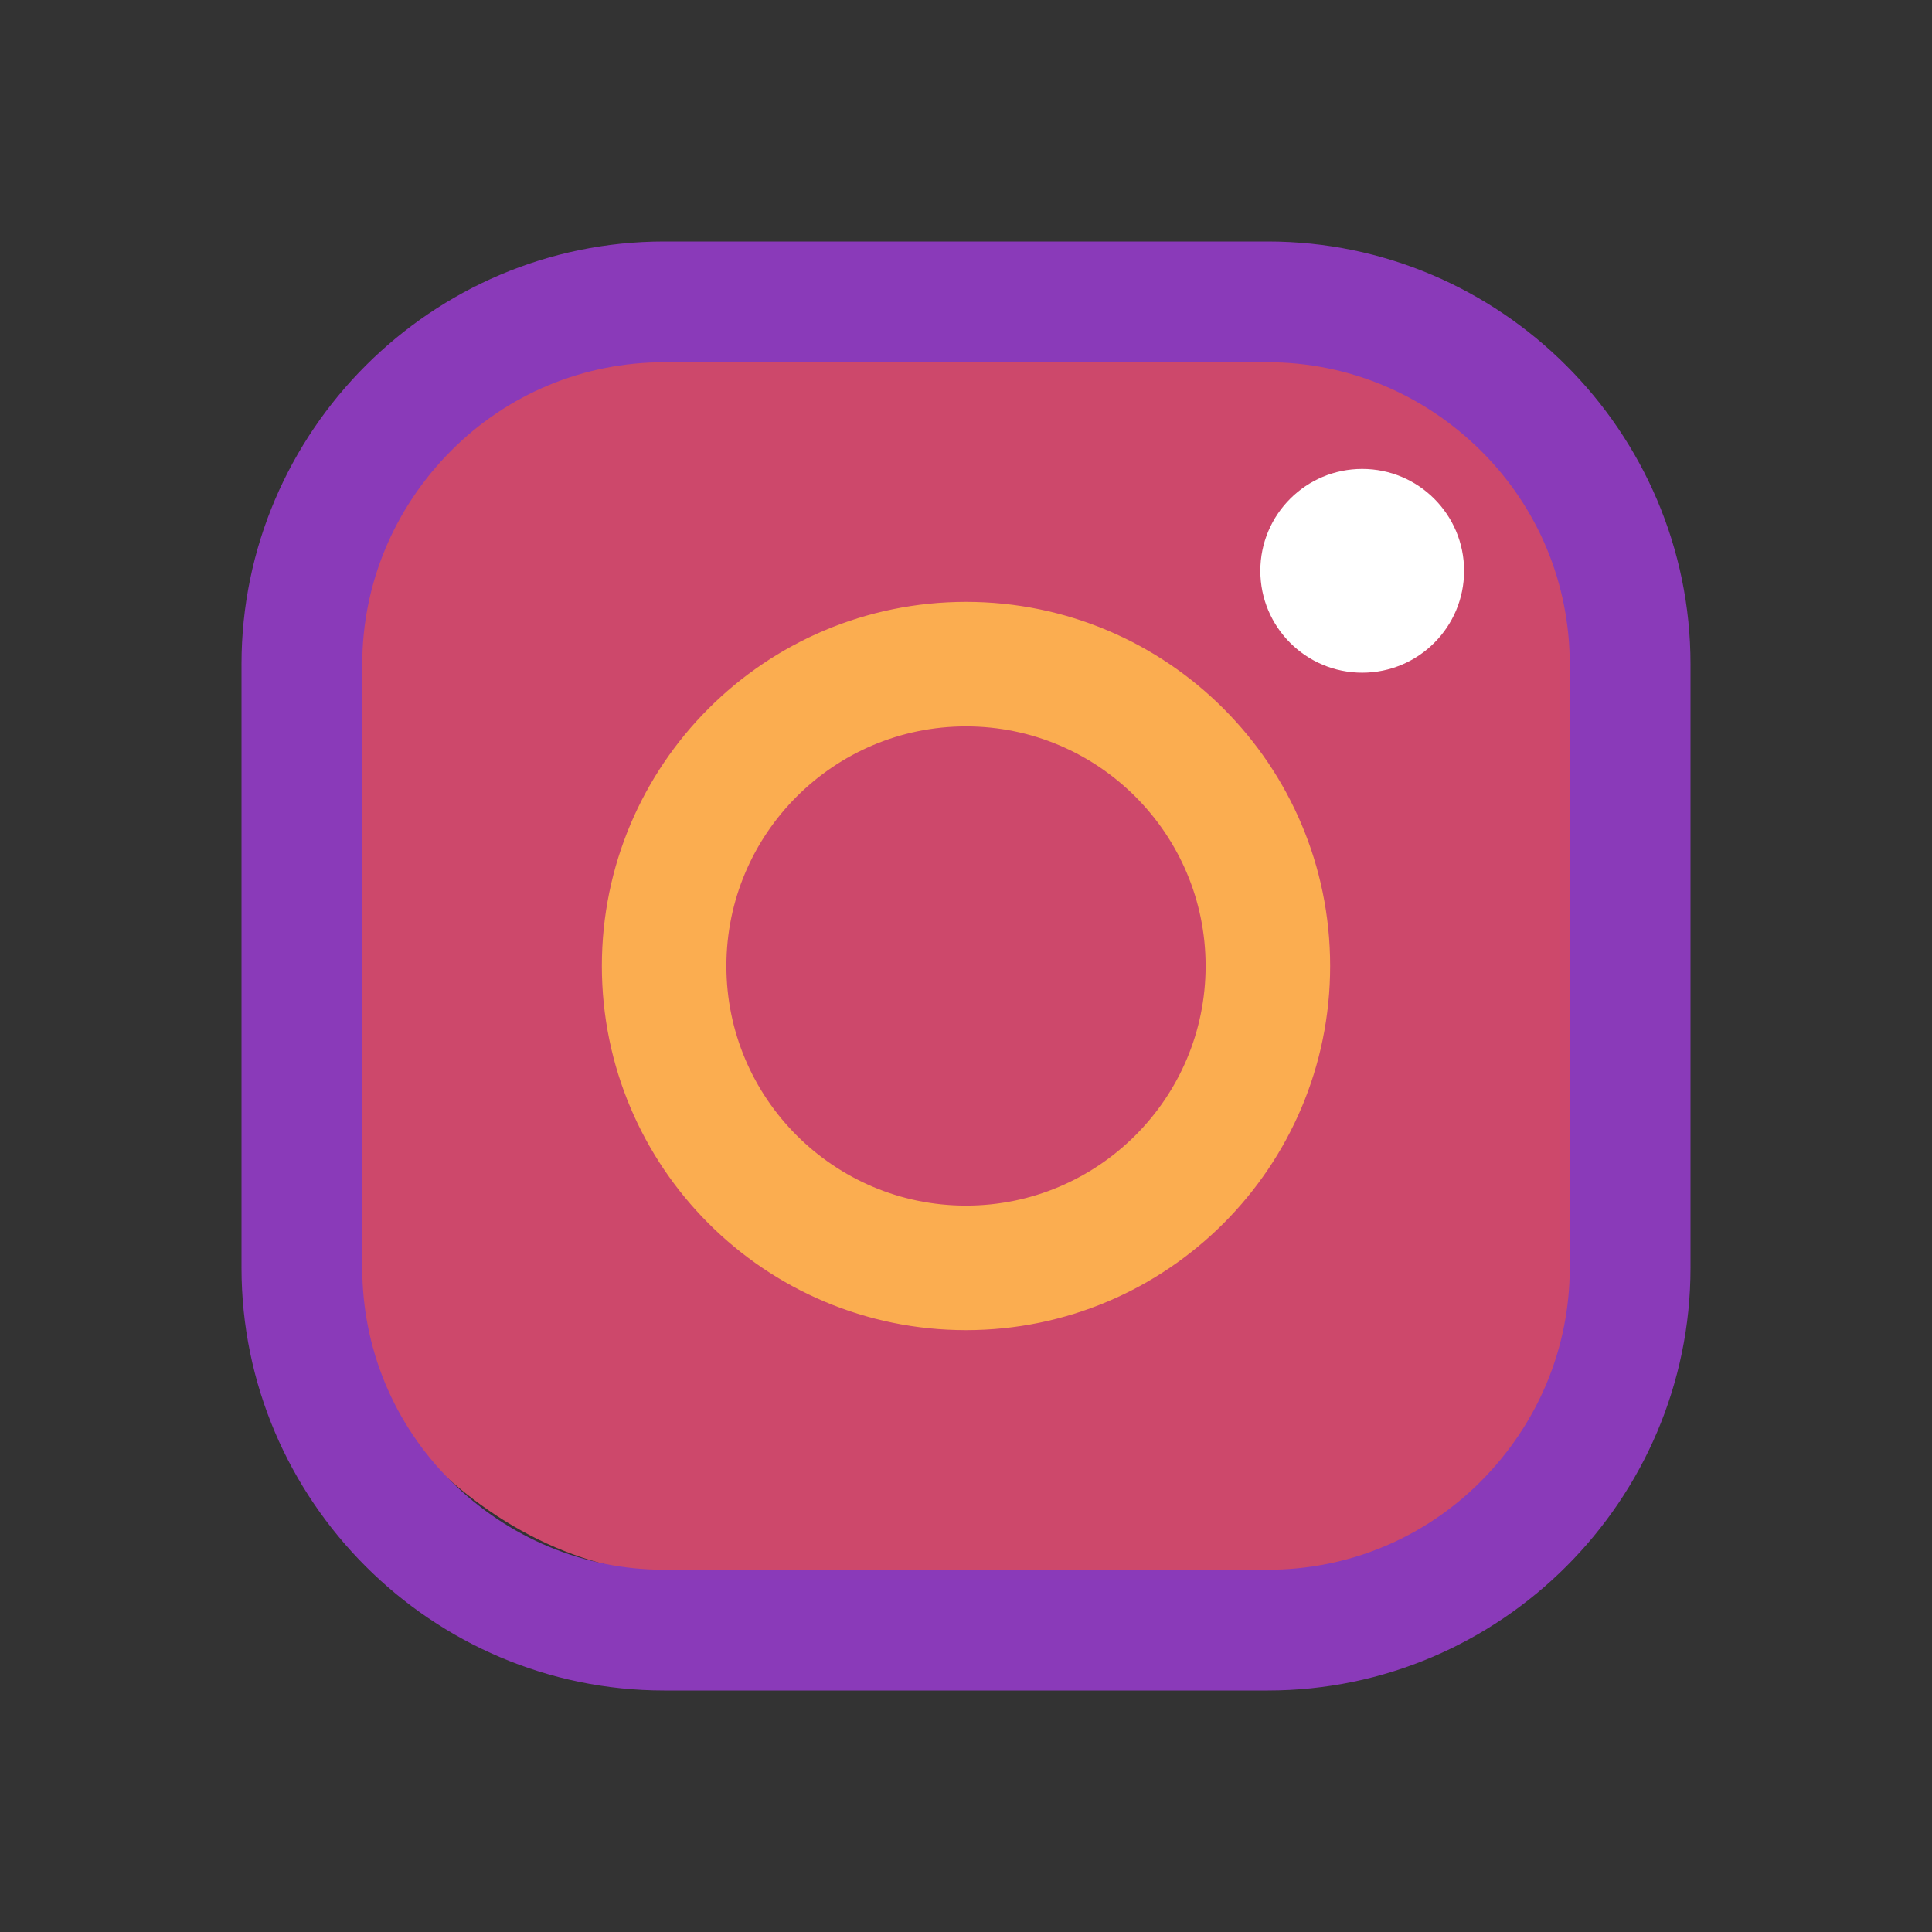 <svg width="512" height="512" xmlns="http://www.w3.org/2000/svg">

 <rect width="100%" height="100%" fill="#333333" stroke="none"/>

 <g class="currentLayer">
  <title>Layer 1</title>
  <rect rx="100" height="326" width="359" y="91.27" x="81.5" stroke-width="null" stroke="#fbad50" fill="#cd486b" id="svg_3"/>
  <path d="m336,96c21.2,0 41.3,8.4 56.5,23.5s23.5,35.3 23.5,56.5l0,160c0,21.2 -8.4,41.3 -23.5,56.5s-35.3,23.5 -56.5,23.5l-160,0c-21.2,0 -41.3,-8.4 -56.5,-23.5s-23.5,-35.3 -23.5,-56.5l0,-160c0,-21.2 8.4,-41.3 23.5,-56.5s35.3,-23.5 56.5,-23.5l160,0m0,-32l-160,0c-61.6,0 -112,50.4 -112,112l0,160c0,61.6 50.4,112 112,112l160,0c61.6,0 112,-50.4 112,-112l0,-160c0,-61.6 -50.4,-112 -112,-112z" fill="#8a3ab9" id="svg_1"/>
  <path d="m360,176c-13.3,0 -24,-10.7 -24,-24s10.7,-24 24,-24c13.2,0 24,10.7 24,24s-10.8,24 -24,24zm-104,16c35.3,0 64,28.7 64,64s-28.7,64 -64,64s-64,-28.7 -64,-64s28.7,-64 64,-64m0,-32c-53,0 -96,43 -96,96s43,96 96,96s96,-43 96,-96s-43,-96 -96,-96z" stroke="#fbad50" fill="#fbad50" id="svg_2"/>
  <ellipse ry="27" rx="27" cy="151.27" cx="361" stroke-width="null" stroke="#fbad50" fill="#ffffff" id="svg_8"/>
 </g>
 <g>
  <title>Layer 2</title>
  <rect height="100%" width="100%" y="0" x="0" fill="none" id="backgroundrect"/>
 </g>
 <g>
  <title>background</title>
  <rect height="514" width="514" y="-1" x="-1" fill="none" id="canvas_background"/>
 </g>
</svg>